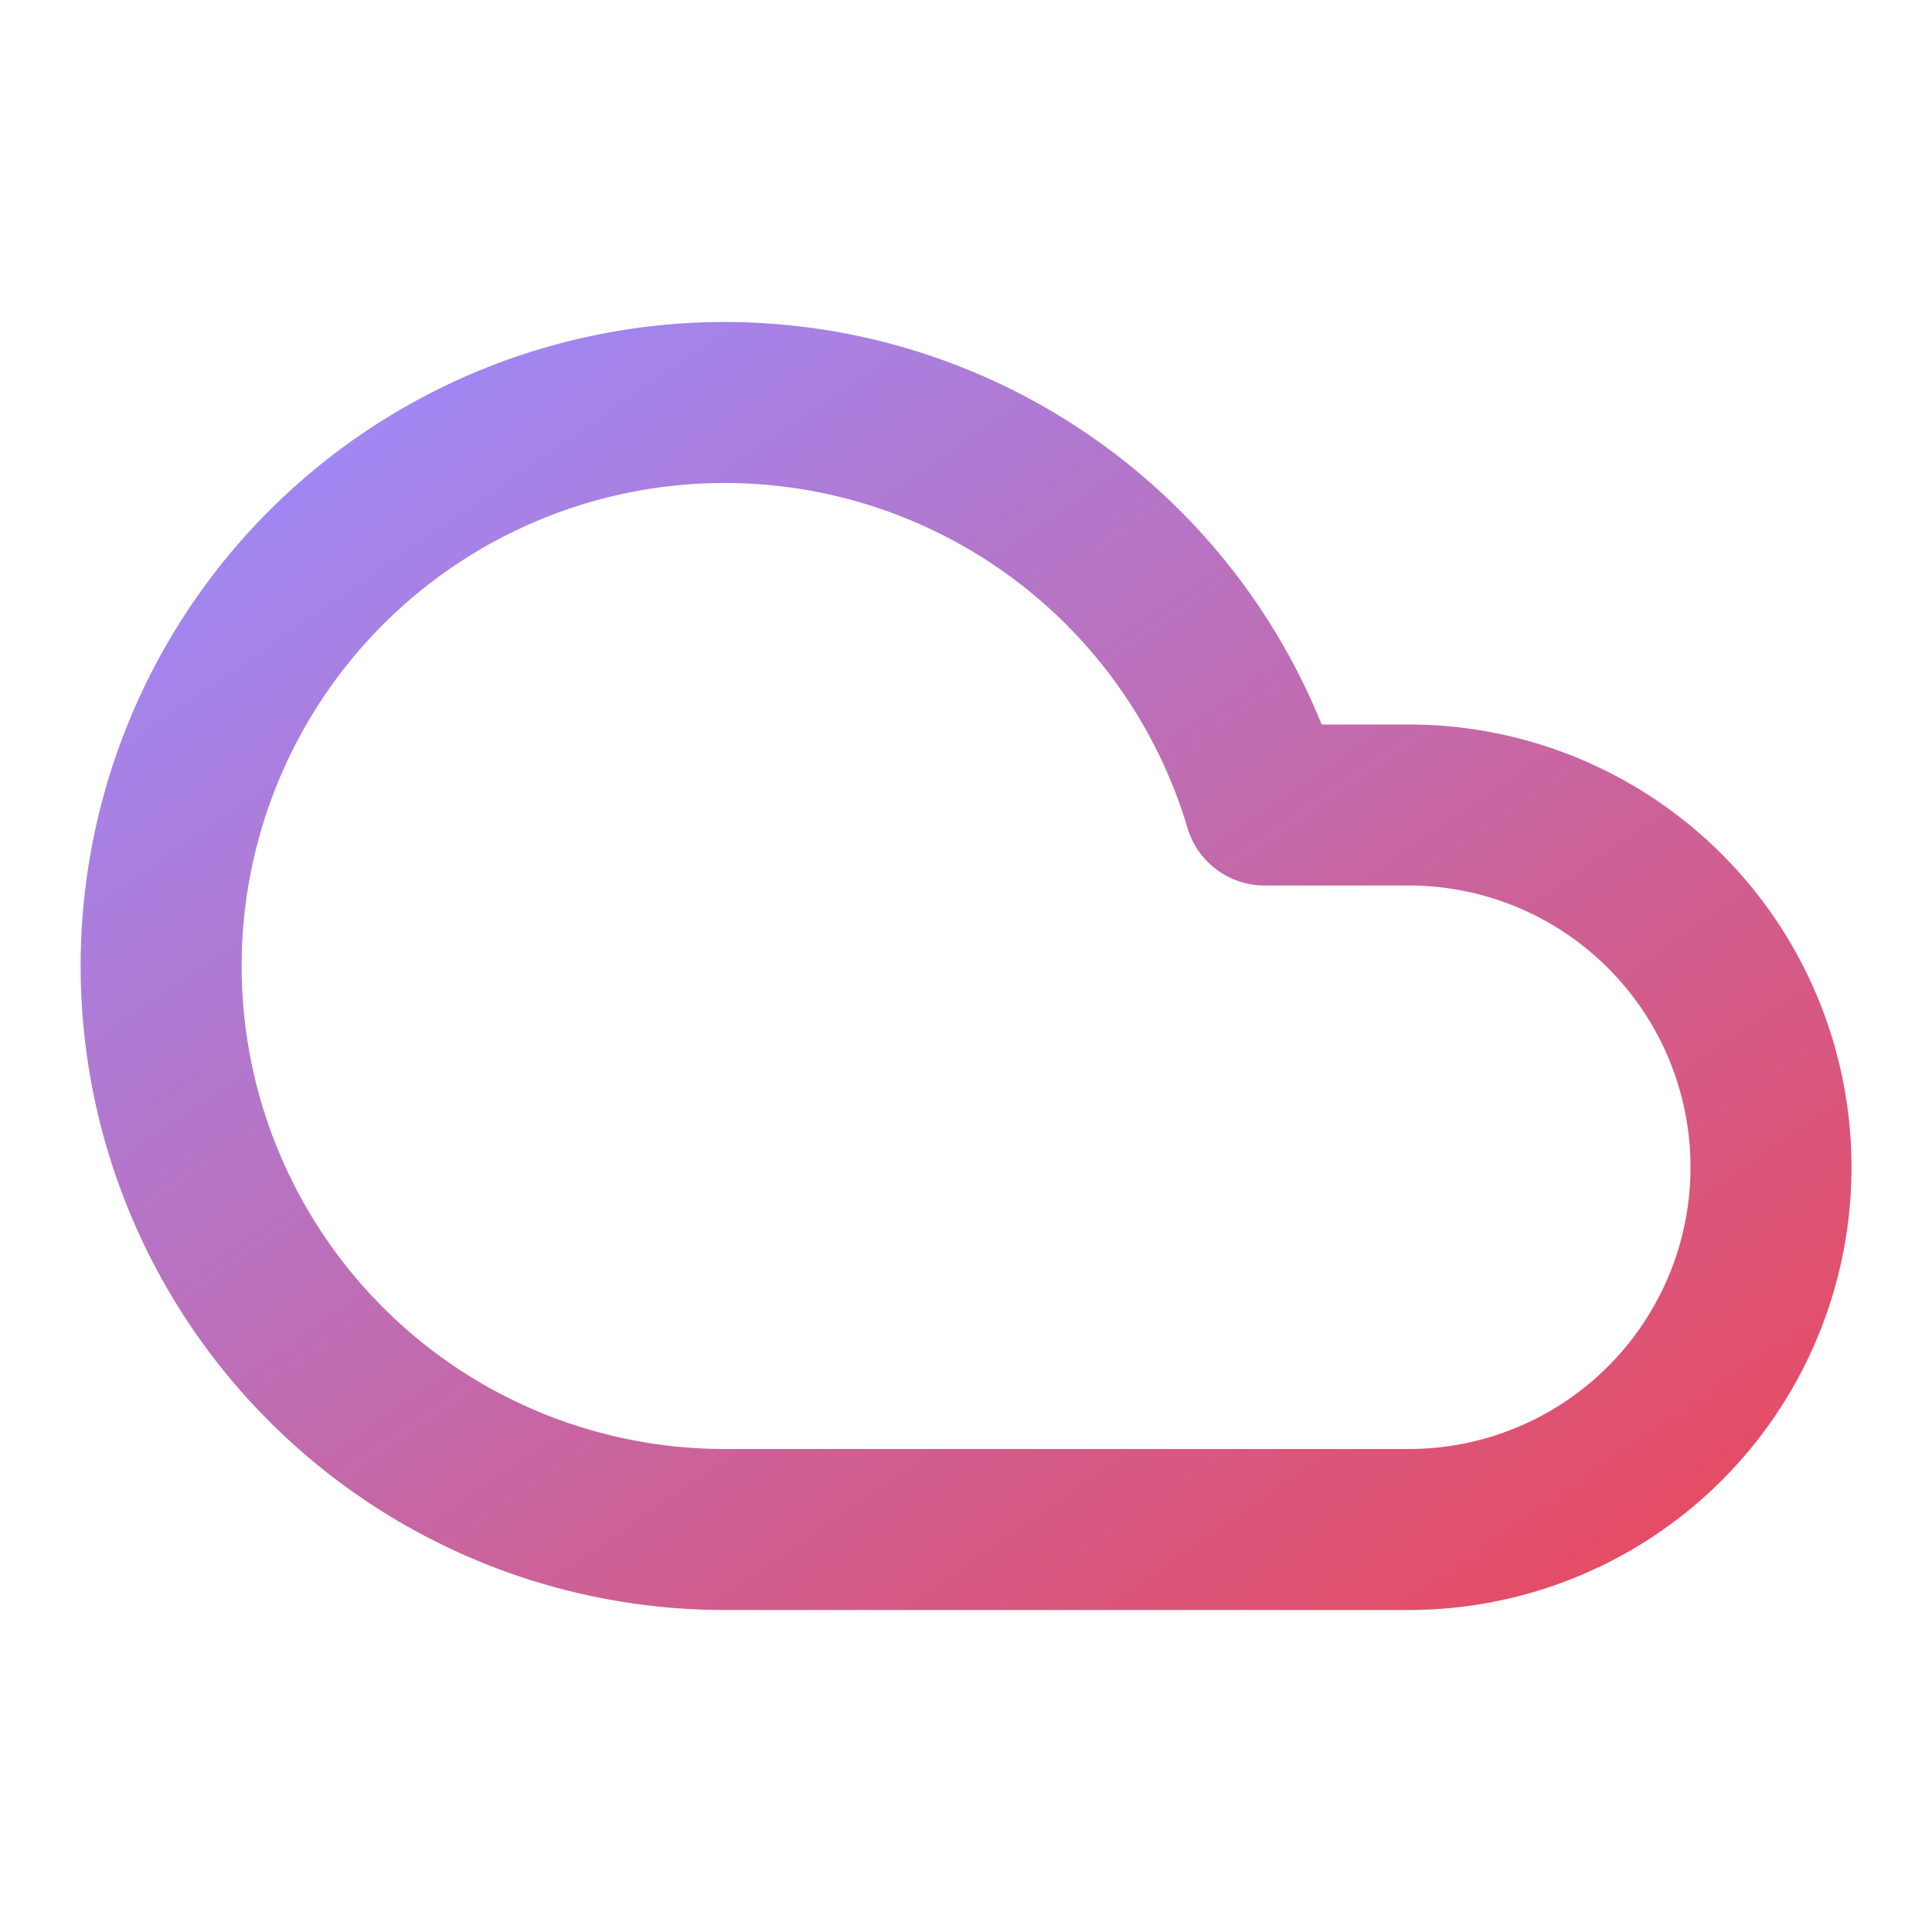 <svg width="100" height="100" viewBox="0 0 24 24" fill="none" xmlns="http://www.w3.org/2000/svg">
  <defs>
    <linearGradient id="cloudGradient" x1="0%" y1="0%" x2="100%" y2="100%">
      <stop offset="0%" style="stop-color:#9A8CFF;stop-opacity:1" />
      <stop offset="100%" style="stop-color:#E84A5F;stop-opacity:1" />
    </linearGradient>
  </defs>
  <style>
    .cloud-path {
      stroke: url(#cloudGradient);
      stroke-width: 2;
      stroke-linecap: round;
      stroke-linejoin: round;
    }
  </style>

  <path class="cloud-path" d="M17.5 19H9a7 7 0 1 1 6.71-9h1.79a4.5 4.5 0 1 1 0 9Z"/>
</svg>